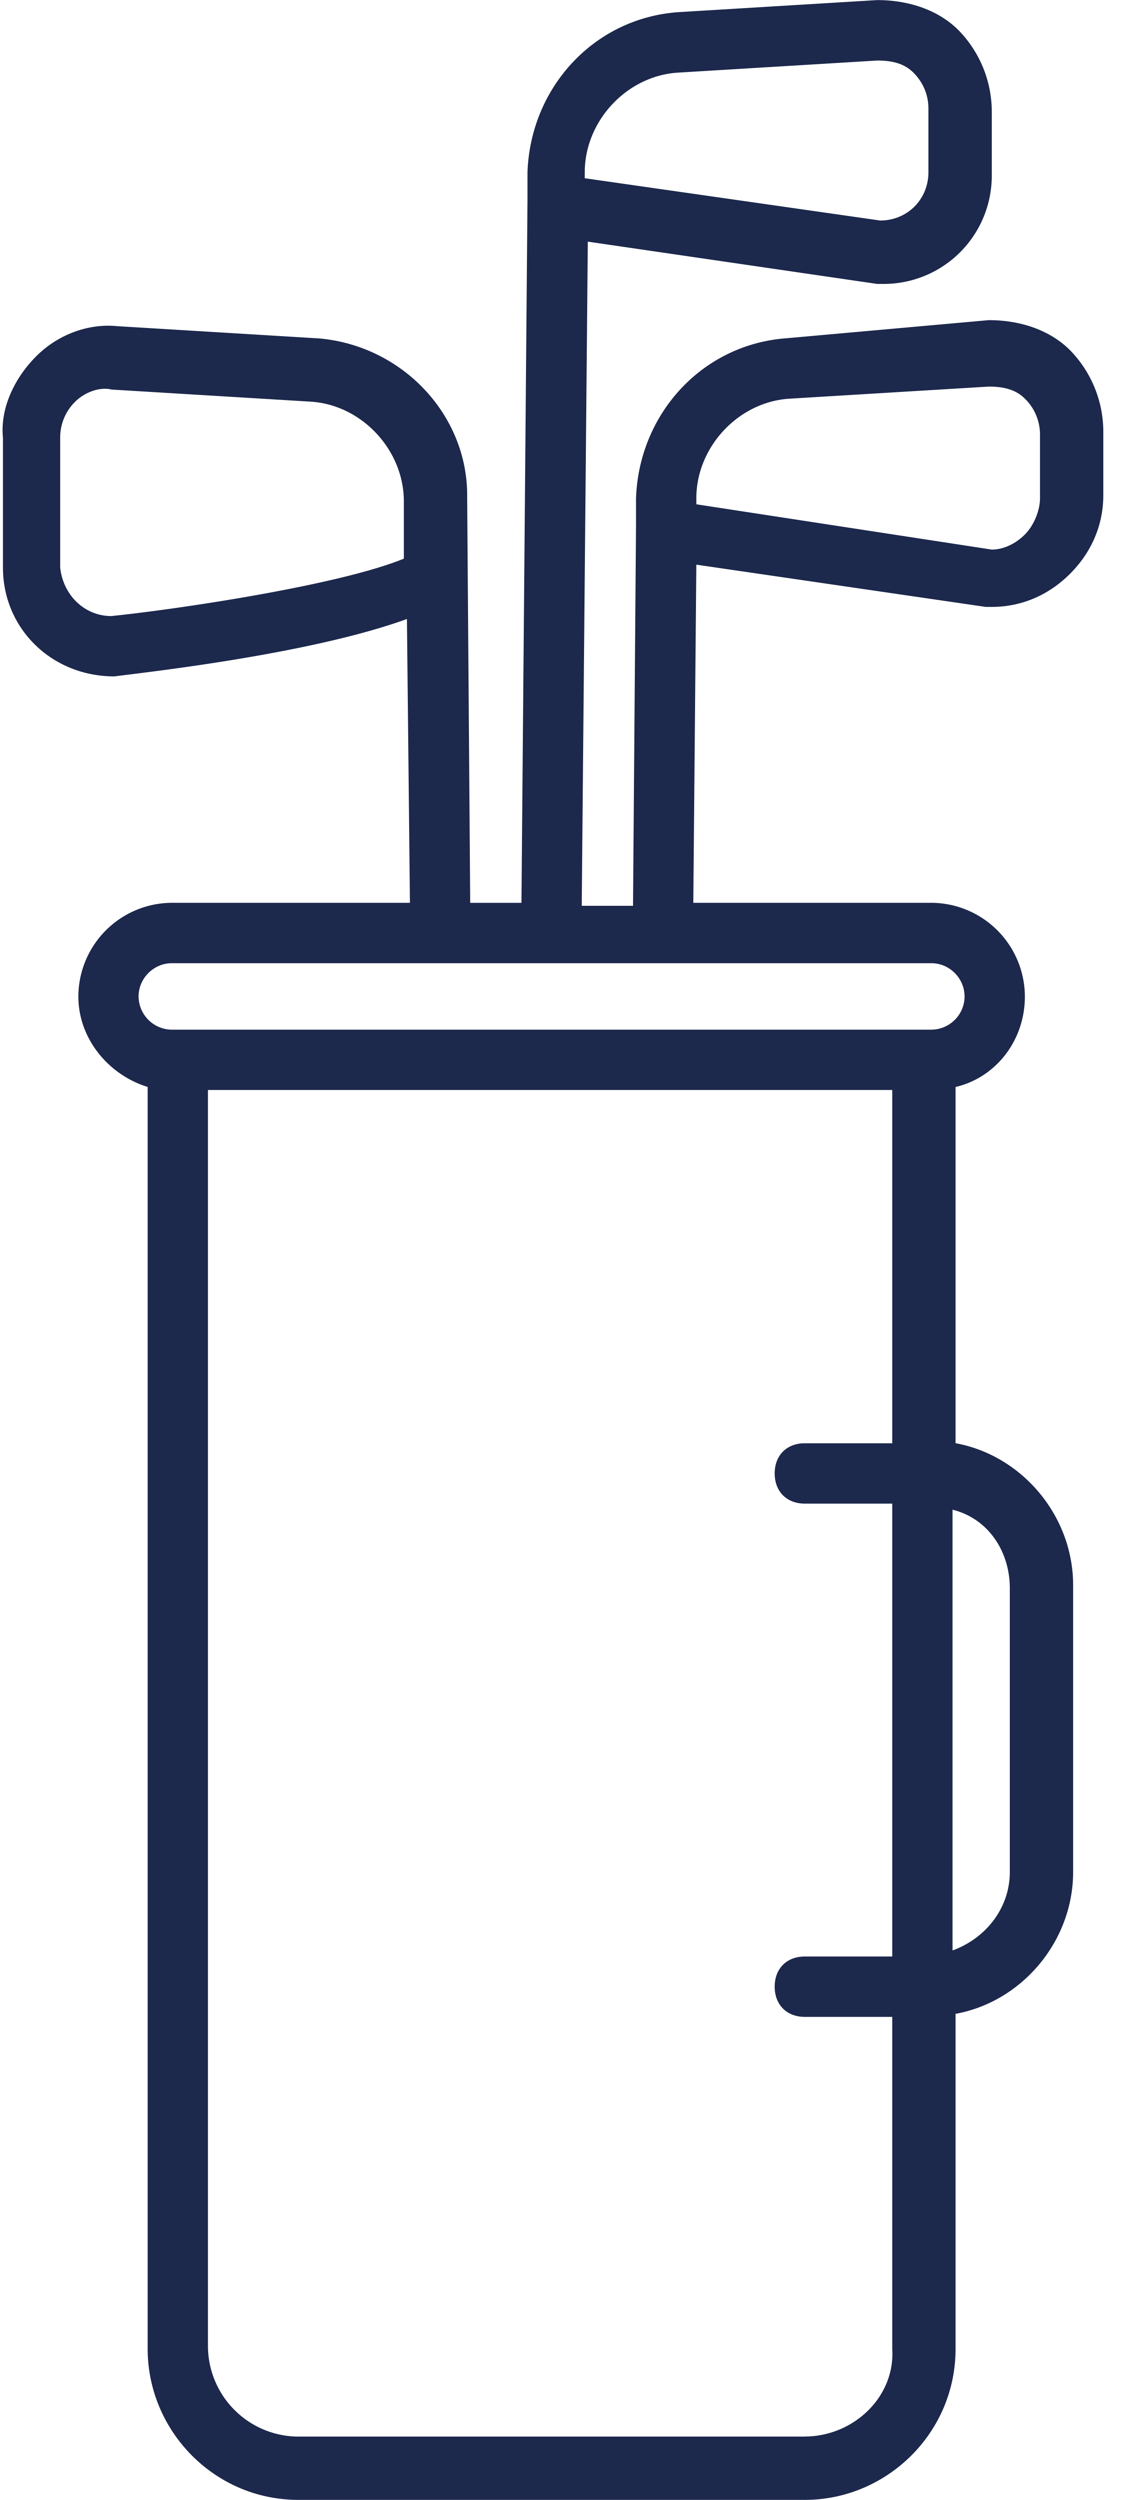 <svg xmlns="http://www.w3.org/2000/svg" width="27" height="60" fill="none" viewBox="0 0 27 60">
  <path fill="#1C284C" d="m7.602 8.119-4.779-.29c-.724-.073-1.449.217-1.955.724-.507.508-.87 1.233-.797 1.957v3.116c0 1.45 1.16 2.609 2.68 2.609.507-.073 4.634-.508 7.024-1.378l.072 6.812h-5.72a2.257 2.257 0 0 0-2.245 2.247c0 1.014.724 1.883 1.665 2.173v30.29c0 1.956 1.593 3.623 3.621 3.623h12.166c1.955 0 3.62-1.594 3.62-3.623v-8.043c1.593-.29 2.824-1.739 2.824-3.406v-6.884c0-1.666-1.231-3.116-2.824-3.406v-8.55c.941-.218 1.665-1.088 1.665-2.174a2.257 2.257 0 0 0-2.245-2.247h-5.72l.073-8.116 6.951 1.014h.145c.725 0 1.377-.29 1.883-.797.507-.507.797-1.16.797-1.884v-1.521a2.8 2.8 0 0 0-.797-1.957c-.507-.507-1.231-.724-1.955-.724l-4.852.434c-2.028.145-3.549 1.811-3.621 3.84v.653l-.072 9.13h-1.232L14.12 5.8l6.952 1.015h.145a2.597 2.597 0 0 0 2.607-2.609V2.684a2.8 2.8 0 0 0-.797-1.957C22.52.22 21.795.002 21.071.002l-4.78.29c-2.027.145-3.548 1.812-3.62 3.841v.652l-.145 16.885h-1.231l-.073-9.71v-.073c.001-1.957-1.592-3.624-3.62-3.769Zm9.125 3.84c0-1.232 1.014-2.318 2.244-2.39l4.78-.29c.361 0 .651.072.868.29a1.2 1.2 0 0 1 .363.869v1.521c0 .29-.145.653-.363.87-.217.217-.506.362-.796.362l-7.096-1.087v-.145Zm-2.68-7.826c0-1.232 1.014-2.318 2.245-2.39l4.779-.29c.362 0 .652.072.87.29.216.217.361.506.361.869v1.521c0 .653-.507 1.16-1.159 1.16l-7.097-1.015.001-.145Zm5.286 54.35H7.167a2.18 2.18 0 0 1-2.172-2.175V26.162h16.438v8.479h-2.1c-.435 0-.724.29-.724.724 0 .435.29.725.724.725h2.1v10.87h-2.1c-.435 0-.724.29-.724.724 0 .435.29.725.724.725h2.1v7.971c.072 1.16-.942 2.101-2.1 2.101v.001Zm4.924-20.363v6.811c0 .87-.58 1.594-1.376 1.884v-10.58c.87.218 1.376 1.015 1.376 1.885Zm-1.086-14.203a.804.804 0 0 1-.797.797H4.126a.804.804 0 0 1-.797-.797c0-.435.362-.798.797-.798h18.248c.435 0 .796.363.796.798Zm-20.494-9.13c-.652 0-1.159-.508-1.231-1.16V10.51a1.2 1.2 0 0 1 .362-.87c.217-.217.58-.362.87-.29l4.778.29c1.232.073 2.245 1.16 2.245 2.392v1.377c-1.592.652-5.575 1.232-7.024 1.377Z"/>
</svg>
